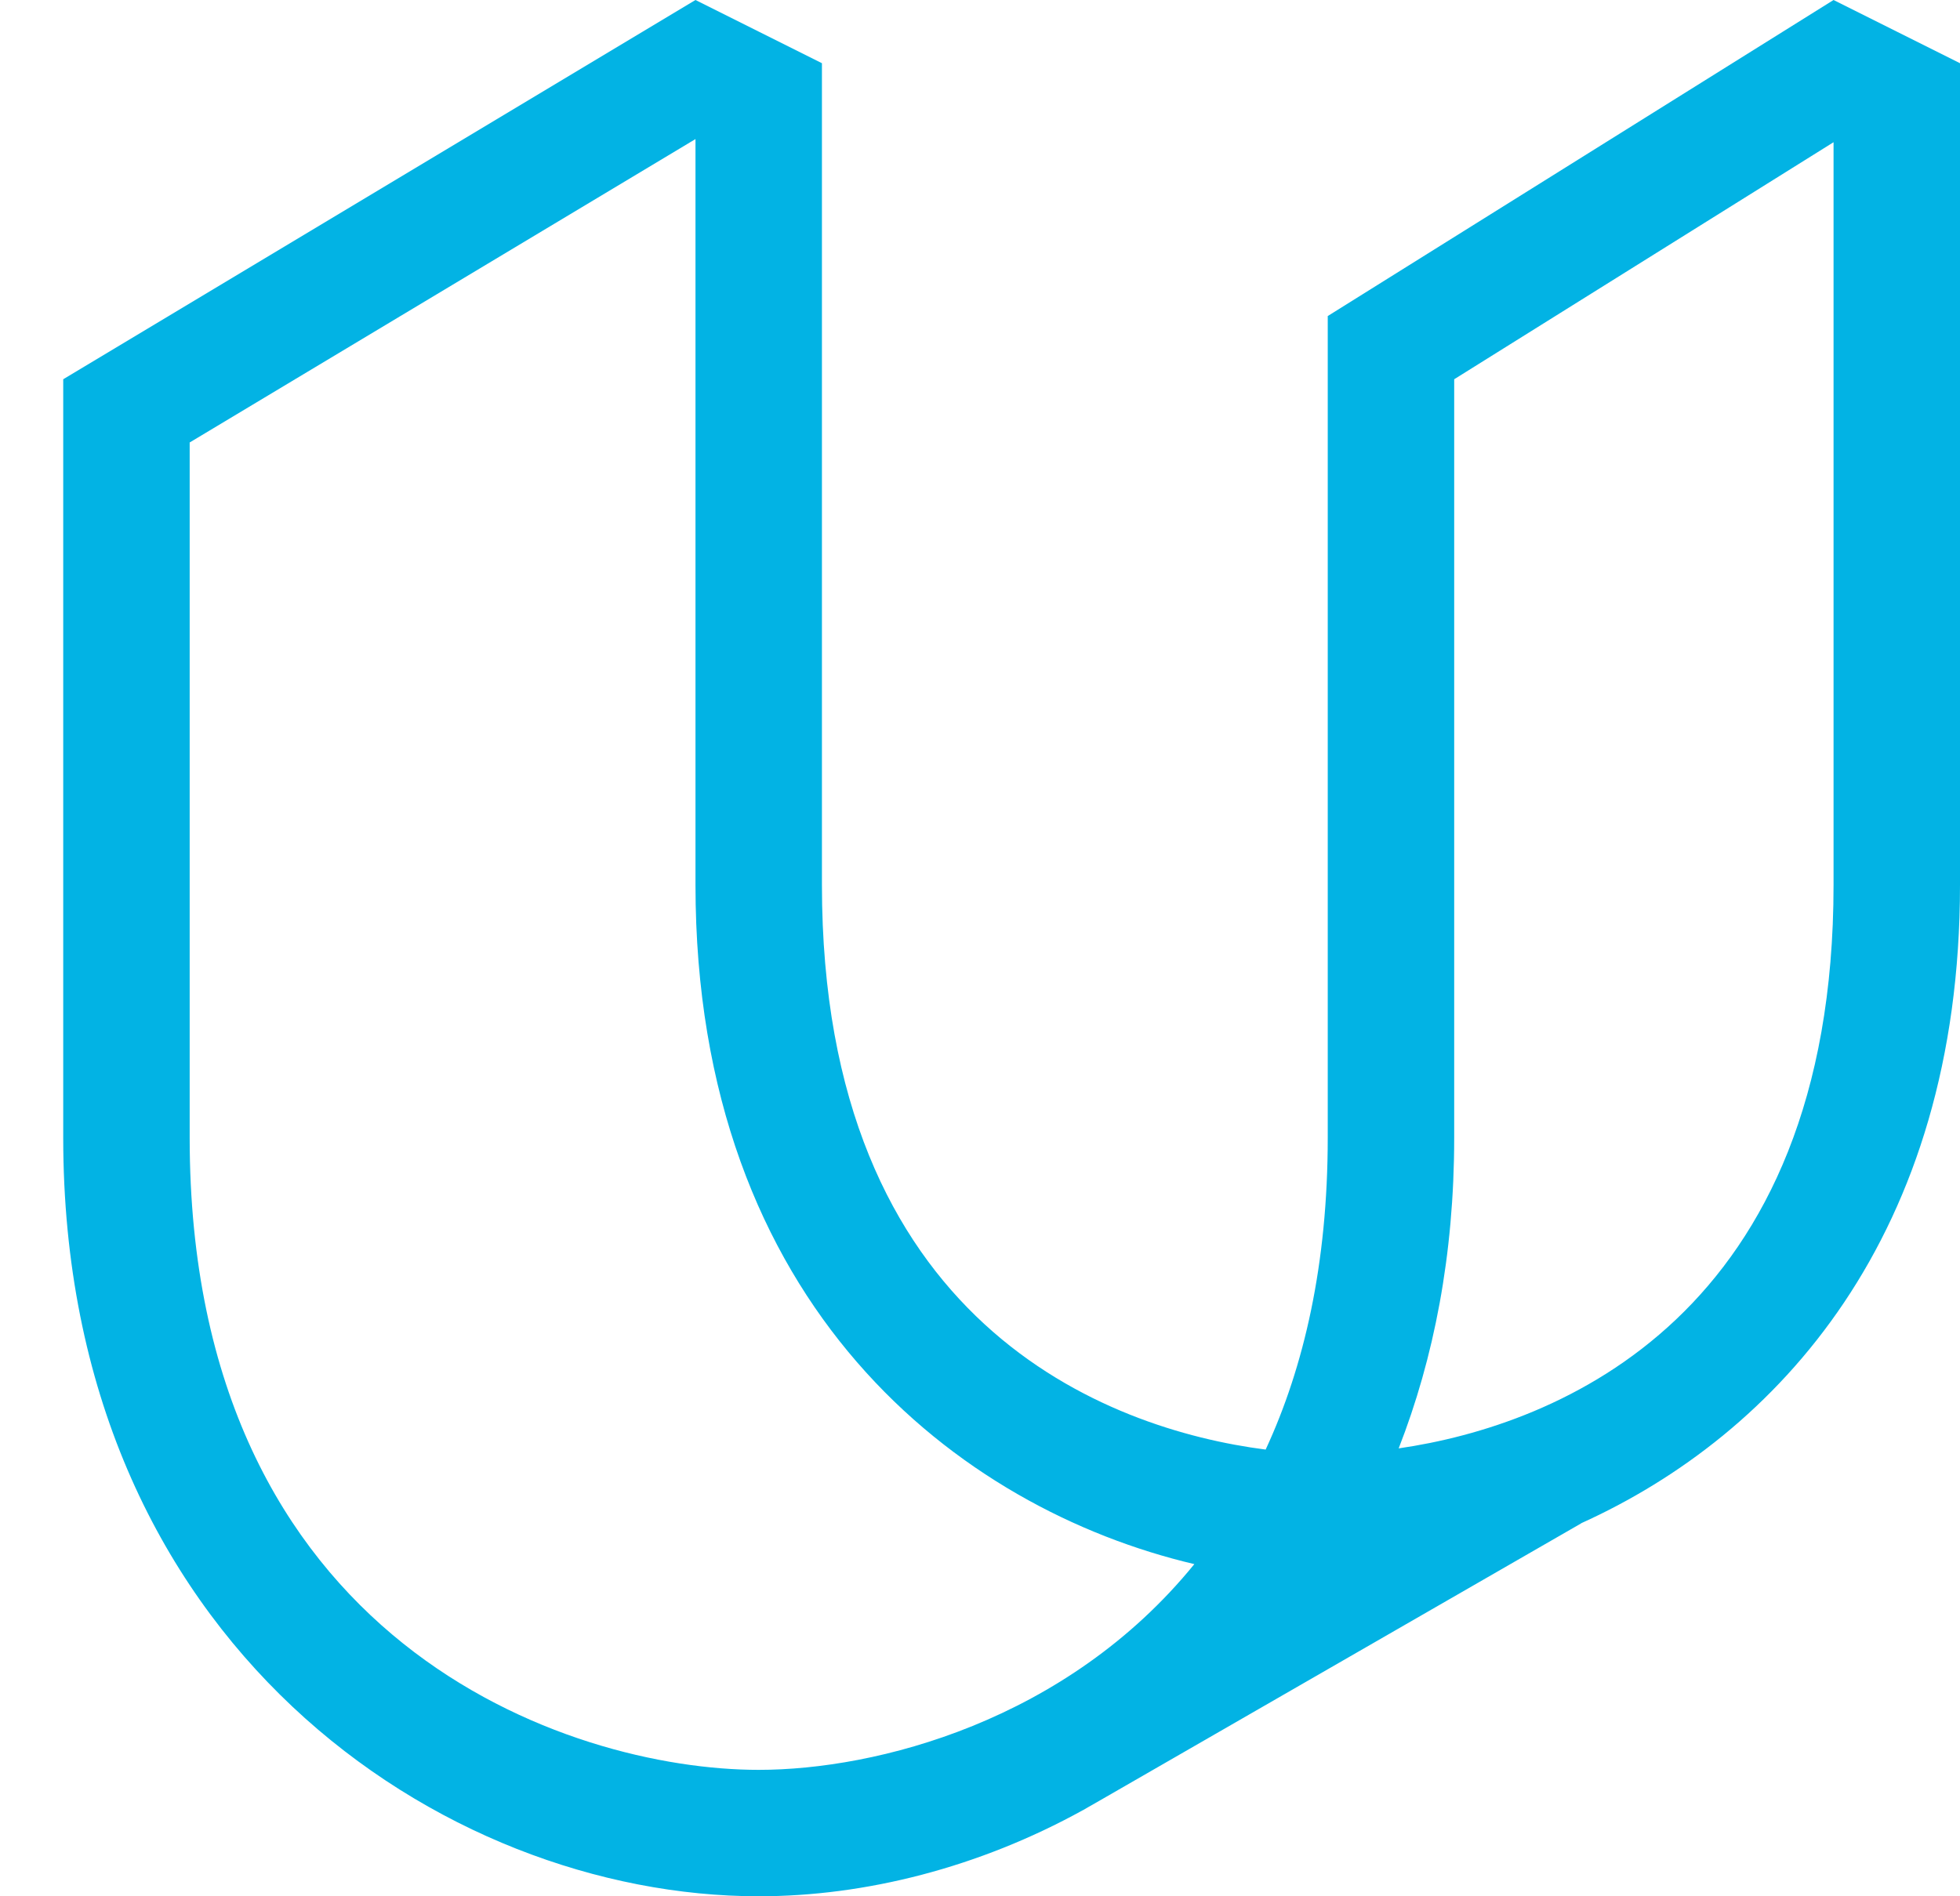 <?xml version="1.0" encoding="UTF-8"?>
<svg width="31px" height="30px" viewBox="0 0 31 30" version="1.1" xmlns="http://www.w3.org/2000/svg" xmlns:xlink="http://www.w3.org/1999/xlink">
    <title>Slice 1</title>
    <g id="Page-1" stroke="none" stroke-width="1" fill="none" fill-rule="evenodd">
        <g id="udacity" transform="translate(1, 0)" fill="#02B3E4" fill-rule="nonzero">
            <path d="M29,0.5 L30,1 L30,14 C30,19.552 27.11,22.696 24.005,24.1 L24.009,24.1 L16.388,28.489 C16.33,28.523 16.271,28.557 16.211,28.59 L16.125,28.64 L16.127,28.638 C14.483,29.546 12.685,30 11,30 C6,30 0,26 0,18 L0,6 L2,7 L2,18 C2,26 8,28 11,28 C12.859,28 15.869,27.232 17.89,24.745 C14.182,23.873 10,20.679 10,14 L10,2.2 L2,7 L0,6 L10,0 L11,0.5 L12,1 L12,14 C12,20.94 16.515,22.612 19.018,22.933 C19.626,21.622 20,19.998 20,18 L20,5 L22,6 L22,18 C22,19.853 21.678,21.491 21.122,22.914 C23.648,22.549 28,20.813 28,14 L28,2.25 L22,6 L20,5 L28,0 L29,0.5 Z" id="Path"></path>
        </g>
    </g>
</svg>